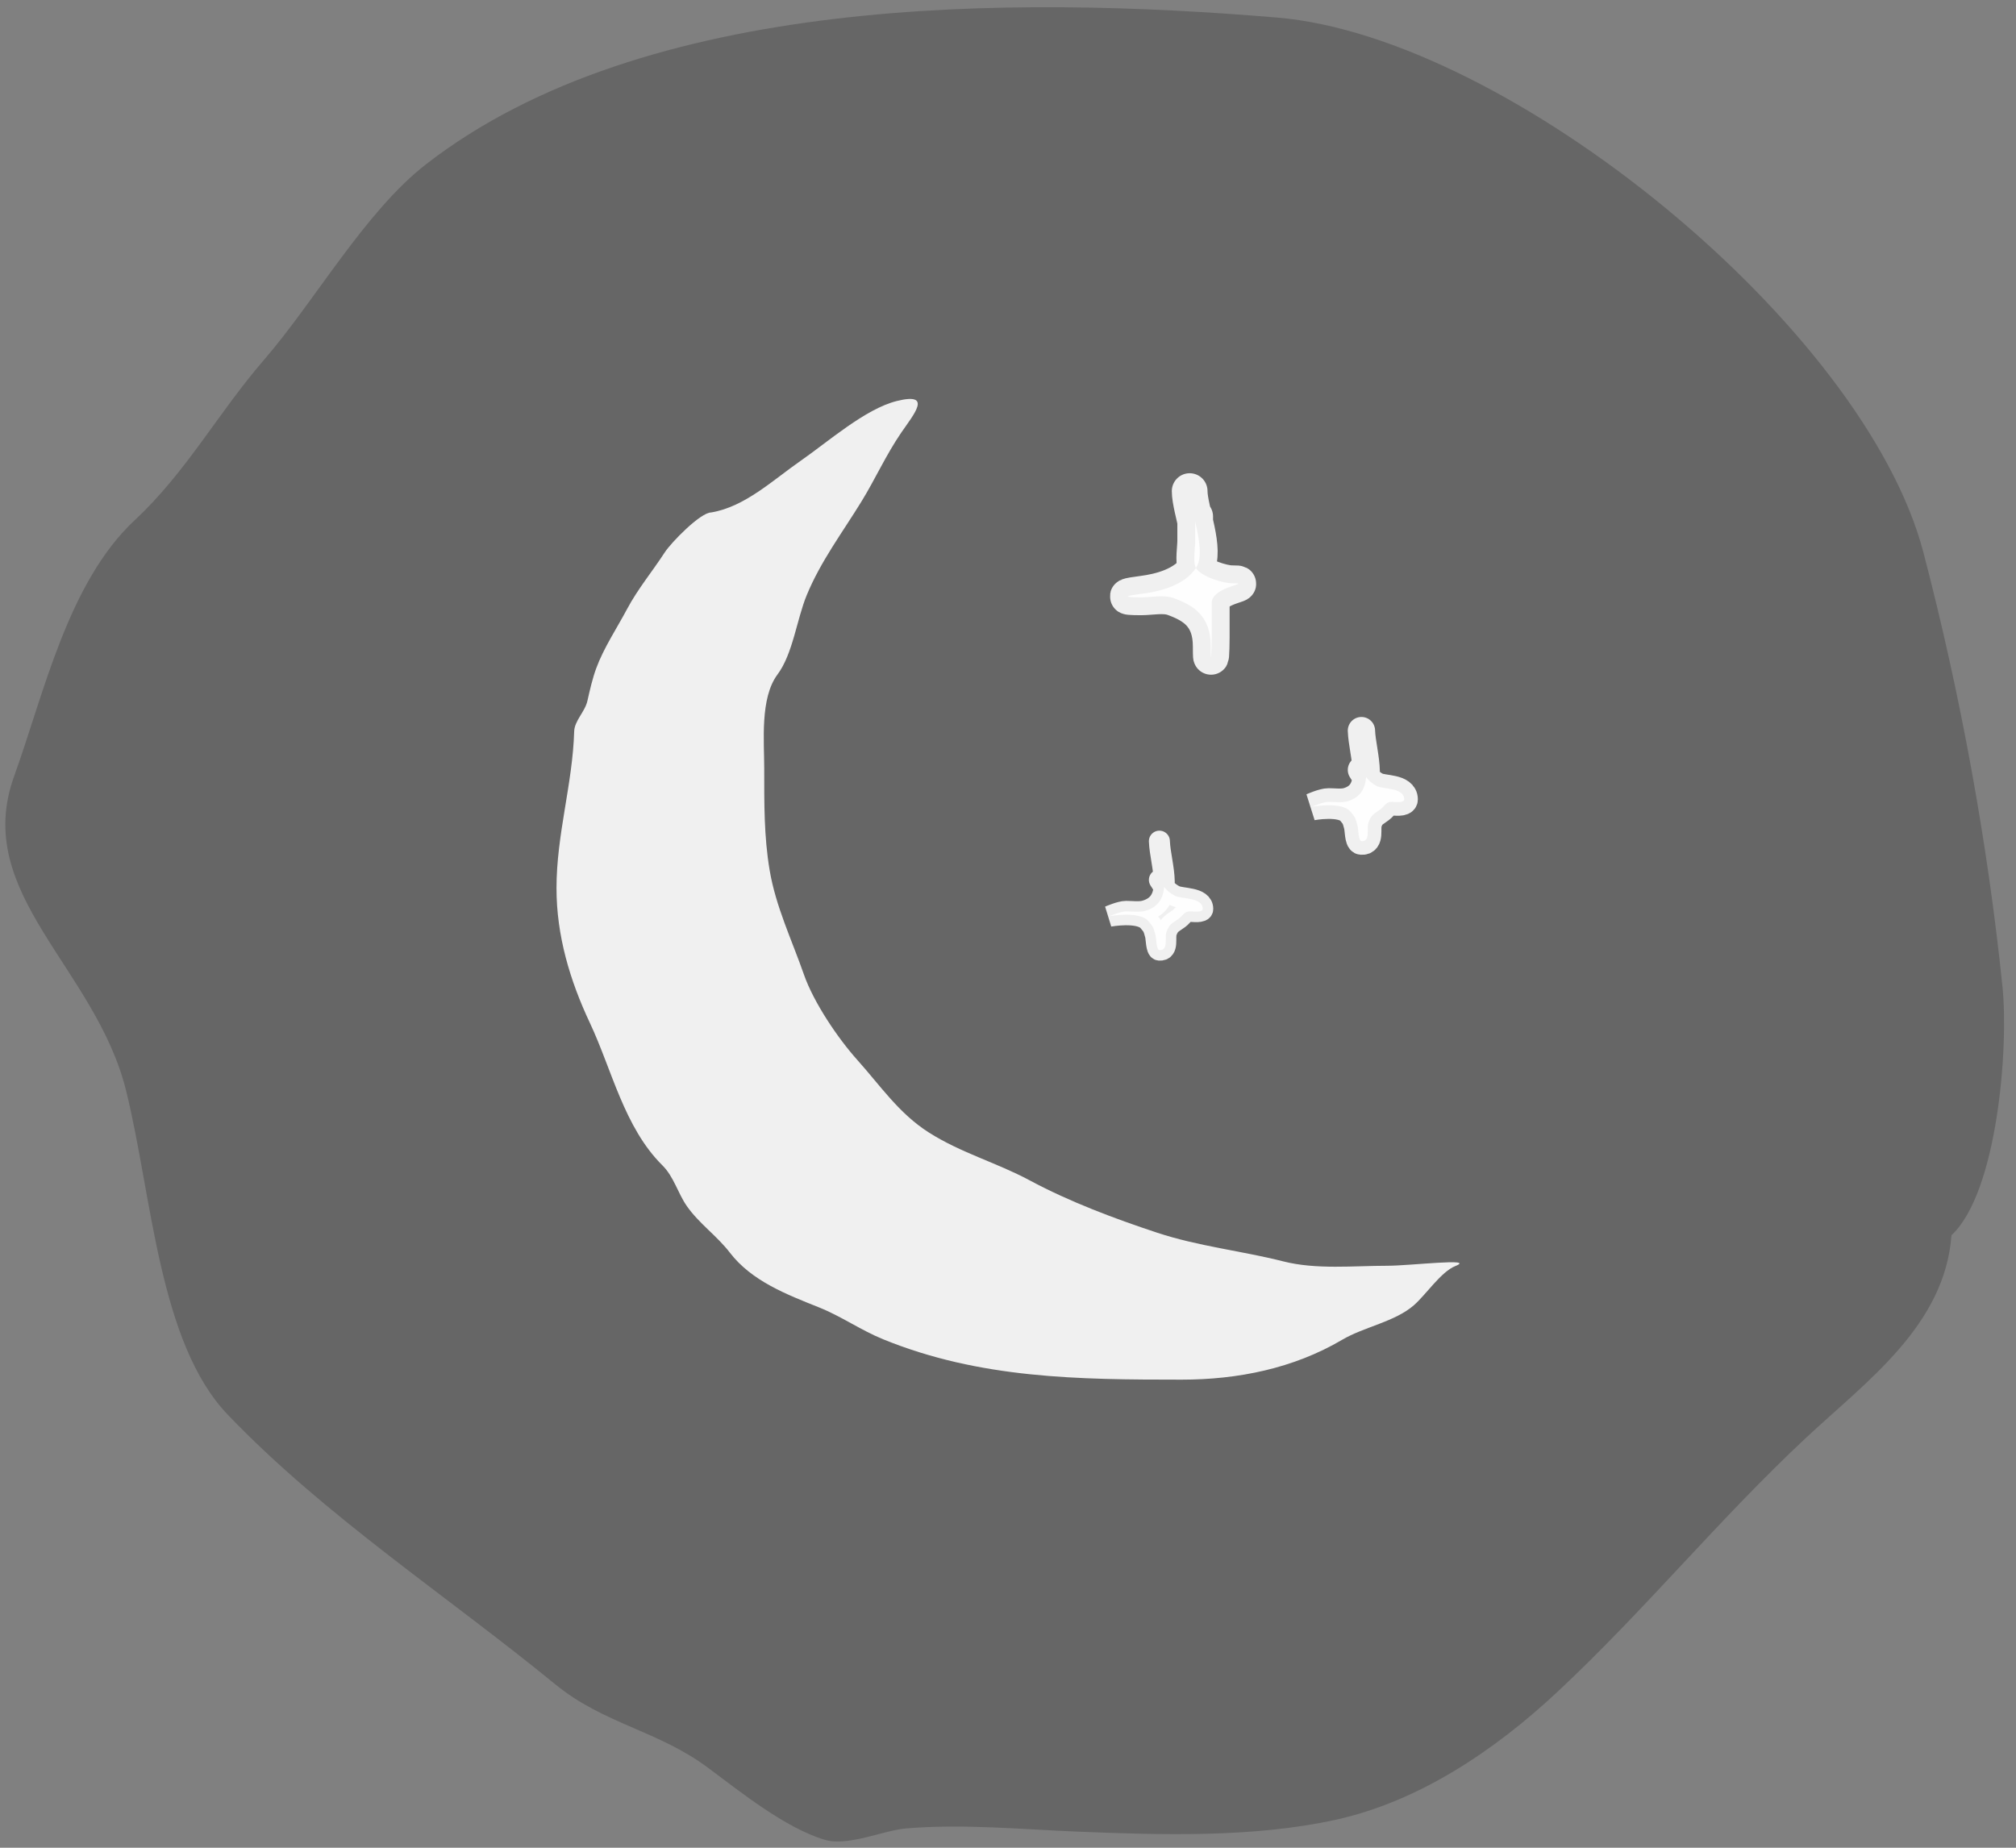<svg width="96" height="88" viewBox="0 0 96 88" fill="none" xmlns="http://www.w3.org/2000/svg">
<rect x="0" y="0" width="96" height="88" fill="#808080" stroke="none"/>
<g clip-path="url(#clip0_121_143)">
<path d="M86.029 68.451C88.897 65.776 92.608 63.12 92.928 58.83C95.113 56.792 95.654 49.904 95.357 47.004C94.652 40.114 93.349 33.038 91.593 26.317C88.779 15.552 71.849 1.761 60.817 0.837C48.175 -0.221 30.703 -0.256 20.29 7.821C17.386 10.074 15.004 14.329 12.553 17.161C10.382 19.67 8.88 22.475 6.421 24.768C3.239 27.735 2.091 33.037 0.67 36.977C-1.347 42.569 4.55 46.062 6.006 51.95C7.242 56.949 7.556 63.945 10.85 67.381C15.487 72.219 21.263 75.979 26.446 80.221C28.755 82.11 31.323 82.412 33.711 84.188C35.269 85.347 37.385 87.056 39.27 87.621C40.378 87.953 42.058 87.174 43.138 87.082C45.856 86.851 48.605 87.124 51.33 87.234C55.329 87.395 59.657 87.528 63.575 86.675C67.589 85.801 71.21 83.332 74.132 80.606C78.284 76.736 81.863 72.336 86.029 68.451Z" fill="black" fill-opacity="0.2"/>
<path d="M31.656 26.306C31.962 25.834 33.355 24.406 33.866 24.406C35.473 24.14 36.823 22.85 38.122 21.949C39.419 21.05 41.203 19.471 42.706 19.098C44.431 18.671 43.519 19.725 42.916 20.605C42.19 21.666 41.684 22.807 41.022 23.884C40.11 25.369 39.084 26.725 38.415 28.346C37.941 29.494 37.758 31.139 37.023 32.124C36.186 33.247 36.392 35.295 36.392 36.608C36.392 38.247 36.377 39.823 36.649 41.441C36.943 43.186 37.708 44.767 38.286 46.424C38.748 47.745 39.898 49.448 40.823 50.48C41.918 51.7 42.799 53.024 44.226 53.933C45.756 54.908 47.455 55.369 49.032 56.216C50.922 57.231 53.061 58.034 55.1 58.708C57.077 59.361 59.113 59.568 61.11 60.075C62.68 60.474 64.452 60.283 66.067 60.283C67.147 60.283 70.309 59.898 69.306 60.295C68.622 60.566 67.903 61.661 67.33 62.161C66.417 62.957 64.964 63.189 63.916 63.806C61.599 65.172 58.95 65.707 56.269 65.707C51.353 65.707 46.656 65.662 42.051 63.783C40.981 63.346 40.068 62.693 38.999 62.265C37.471 61.653 35.797 61.017 34.755 59.658C34.148 58.866 33.285 58.269 32.709 57.444C32.275 56.824 32.093 56.046 31.54 55.498C29.724 53.698 29.138 50.943 28.09 48.718C27.133 46.684 26.5 44.552 26.5 42.298C26.5 39.735 27.267 37.349 27.342 34.835C27.357 34.322 27.854 33.906 27.973 33.375C28.09 32.856 28.211 32.322 28.394 31.822C28.747 30.861 29.375 29.919 29.867 28.995C30.372 28.047 31.077 27.199 31.656 26.306Z" fill="white" fill-opacity="0.9"/>
<path d="M56.914 25.75V24.838C57.102 25.661 57.273 26.542 56.965 27.025C56.96 27.033 56.955 27.041 56.95 27.048C57.201 27.478 58.285 27.775 58.63 27.775C59.761 27.775 57.703 27.91 57.703 28.712V30.343C57.703 31.061 57.653 31.808 57.653 30.784C57.653 29.319 56.826 28.83 55.892 28.487C55.419 28.314 54.822 28.45 54.336 28.45C53.291 28.45 53.7 28.365 54.424 28.272C55.223 28.169 56.403 27.879 56.95 27.048C56.942 27.034 56.935 27.02 56.929 27.006C56.923 26.994 56.919 26.982 56.914 26.969C56.815 26.675 56.914 26.068 56.914 25.75Z" fill="white" fill-opacity="0.9"/>
<path d="M56.914 27.1C56.914 26.266 56.914 25.431 56.914 24.597C56.914 24.586 56.914 25.454 56.914 25.75C56.914 26.082 56.806 26.731 56.929 27.006C57.13 27.458 58.274 27.775 58.63 27.775C59.761 27.775 57.703 27.91 57.703 28.712C57.703 29.256 57.703 29.8 57.703 30.343C57.703 31.061 57.653 31.808 57.653 30.784C57.653 29.319 56.826 28.83 55.892 28.487C55.419 28.314 54.822 28.45 54.336 28.45C53.291 28.45 53.7 28.365 54.424 28.272C55.23 28.168 56.424 27.874 56.965 27.025C57.482 26.215 56.651 24.286 56.651 23.388" stroke="white" stroke-opacity="0.9" stroke-width="1.7" stroke-linecap="round"/>
<path d="M64.158 38.163C64.792 37.98 65.011 37.54 65.052 37.007C65.184 37.18 65.333 37.315 65.559 37.435C65.864 37.596 66.867 37.496 66.867 38.072C66.867 38.259 66.392 38.189 66.288 38.189C65.985 38.189 65.956 38.378 65.744 38.539C65.454 38.761 65.308 38.778 65.165 39.176C65.063 39.464 65.277 40.09 64.83 40.06C64.683 40.051 64.686 39.489 64.644 39.332C64.547 38.965 64.537 38.928 64.309 38.657C63.887 38.156 62.48 38.422 62.48 38.422C62.48 38.422 62.995 38.189 63.267 38.189C63.546 38.189 63.887 38.241 64.158 38.163Z" fill="white" fill-opacity="0.9"/>
<path d="M64.83 34.796C64.869 35.939 65.625 37.739 64.158 38.163C63.887 38.241 63.546 38.189 63.267 38.189C62.995 38.189 62.48 38.422 62.48 38.422C62.48 38.422 63.887 38.156 64.309 38.657C64.537 38.928 64.547 38.965 64.644 39.332C64.686 39.489 64.683 40.051 64.83 40.06C65.277 40.09 65.063 39.464 65.165 39.176C65.308 38.778 65.454 38.761 65.744 38.539C65.956 38.378 65.985 38.189 66.288 38.189C66.392 38.189 66.867 38.259 66.867 38.072C66.867 37.496 65.864 37.596 65.559 37.435C65.203 37.247 65.038 37.019 64.83 36.668" stroke="white" stroke-opacity="0.9" stroke-width="1.3" stroke-linecap="round"/>
<path d="M54.528 43.38C55.171 43.199 55.392 42.765 55.434 42.24C55.568 42.411 55.719 42.544 55.948 42.662C56.258 42.821 57.274 42.722 57.274 43.29C57.274 43.475 56.793 43.405 56.688 43.405C56.38 43.405 56.35 43.592 56.136 43.751C55.842 43.969 55.693 43.986 55.549 44.379C55.445 44.662 55.662 45.279 55.209 45.25C55.06 45.24 55.063 44.687 55.021 44.532C54.923 44.17 54.912 44.133 54.681 43.866C54.253 43.373 52.826 43.636 52.826 43.636C52.826 43.636 53.349 43.405 53.624 43.405C53.907 43.405 54.253 43.457 54.528 43.38Z" fill="white" fill-opacity="0.9"/>
<path d="M55.209 40.061C55.248 41.188 56.015 42.962 54.528 43.38C54.253 43.457 53.907 43.405 53.624 43.405C53.349 43.405 52.826 43.636 52.826 43.636C52.826 43.636 54.253 43.373 54.681 43.866C54.912 44.133 54.923 44.17 55.021 44.532C55.063 44.687 55.06 45.24 55.209 45.25C55.662 45.279 55.445 44.662 55.549 44.379C55.693 43.986 55.842 43.969 56.136 43.751C56.35 43.592 56.38 43.405 56.688 43.405C56.793 43.405 57.274 43.475 57.274 43.29C57.274 42.722 56.258 42.821 55.948 42.662C55.587 42.477 55.42 42.252 55.209 41.906" stroke="white" stroke-opacity="0.9" stroke-linecap="round"/>
</g>
<defs>
<clipPath id="clip0_121_143">
<rect width="96" height="88" fill="white"/>
</clipPath>
</defs>
</svg>
